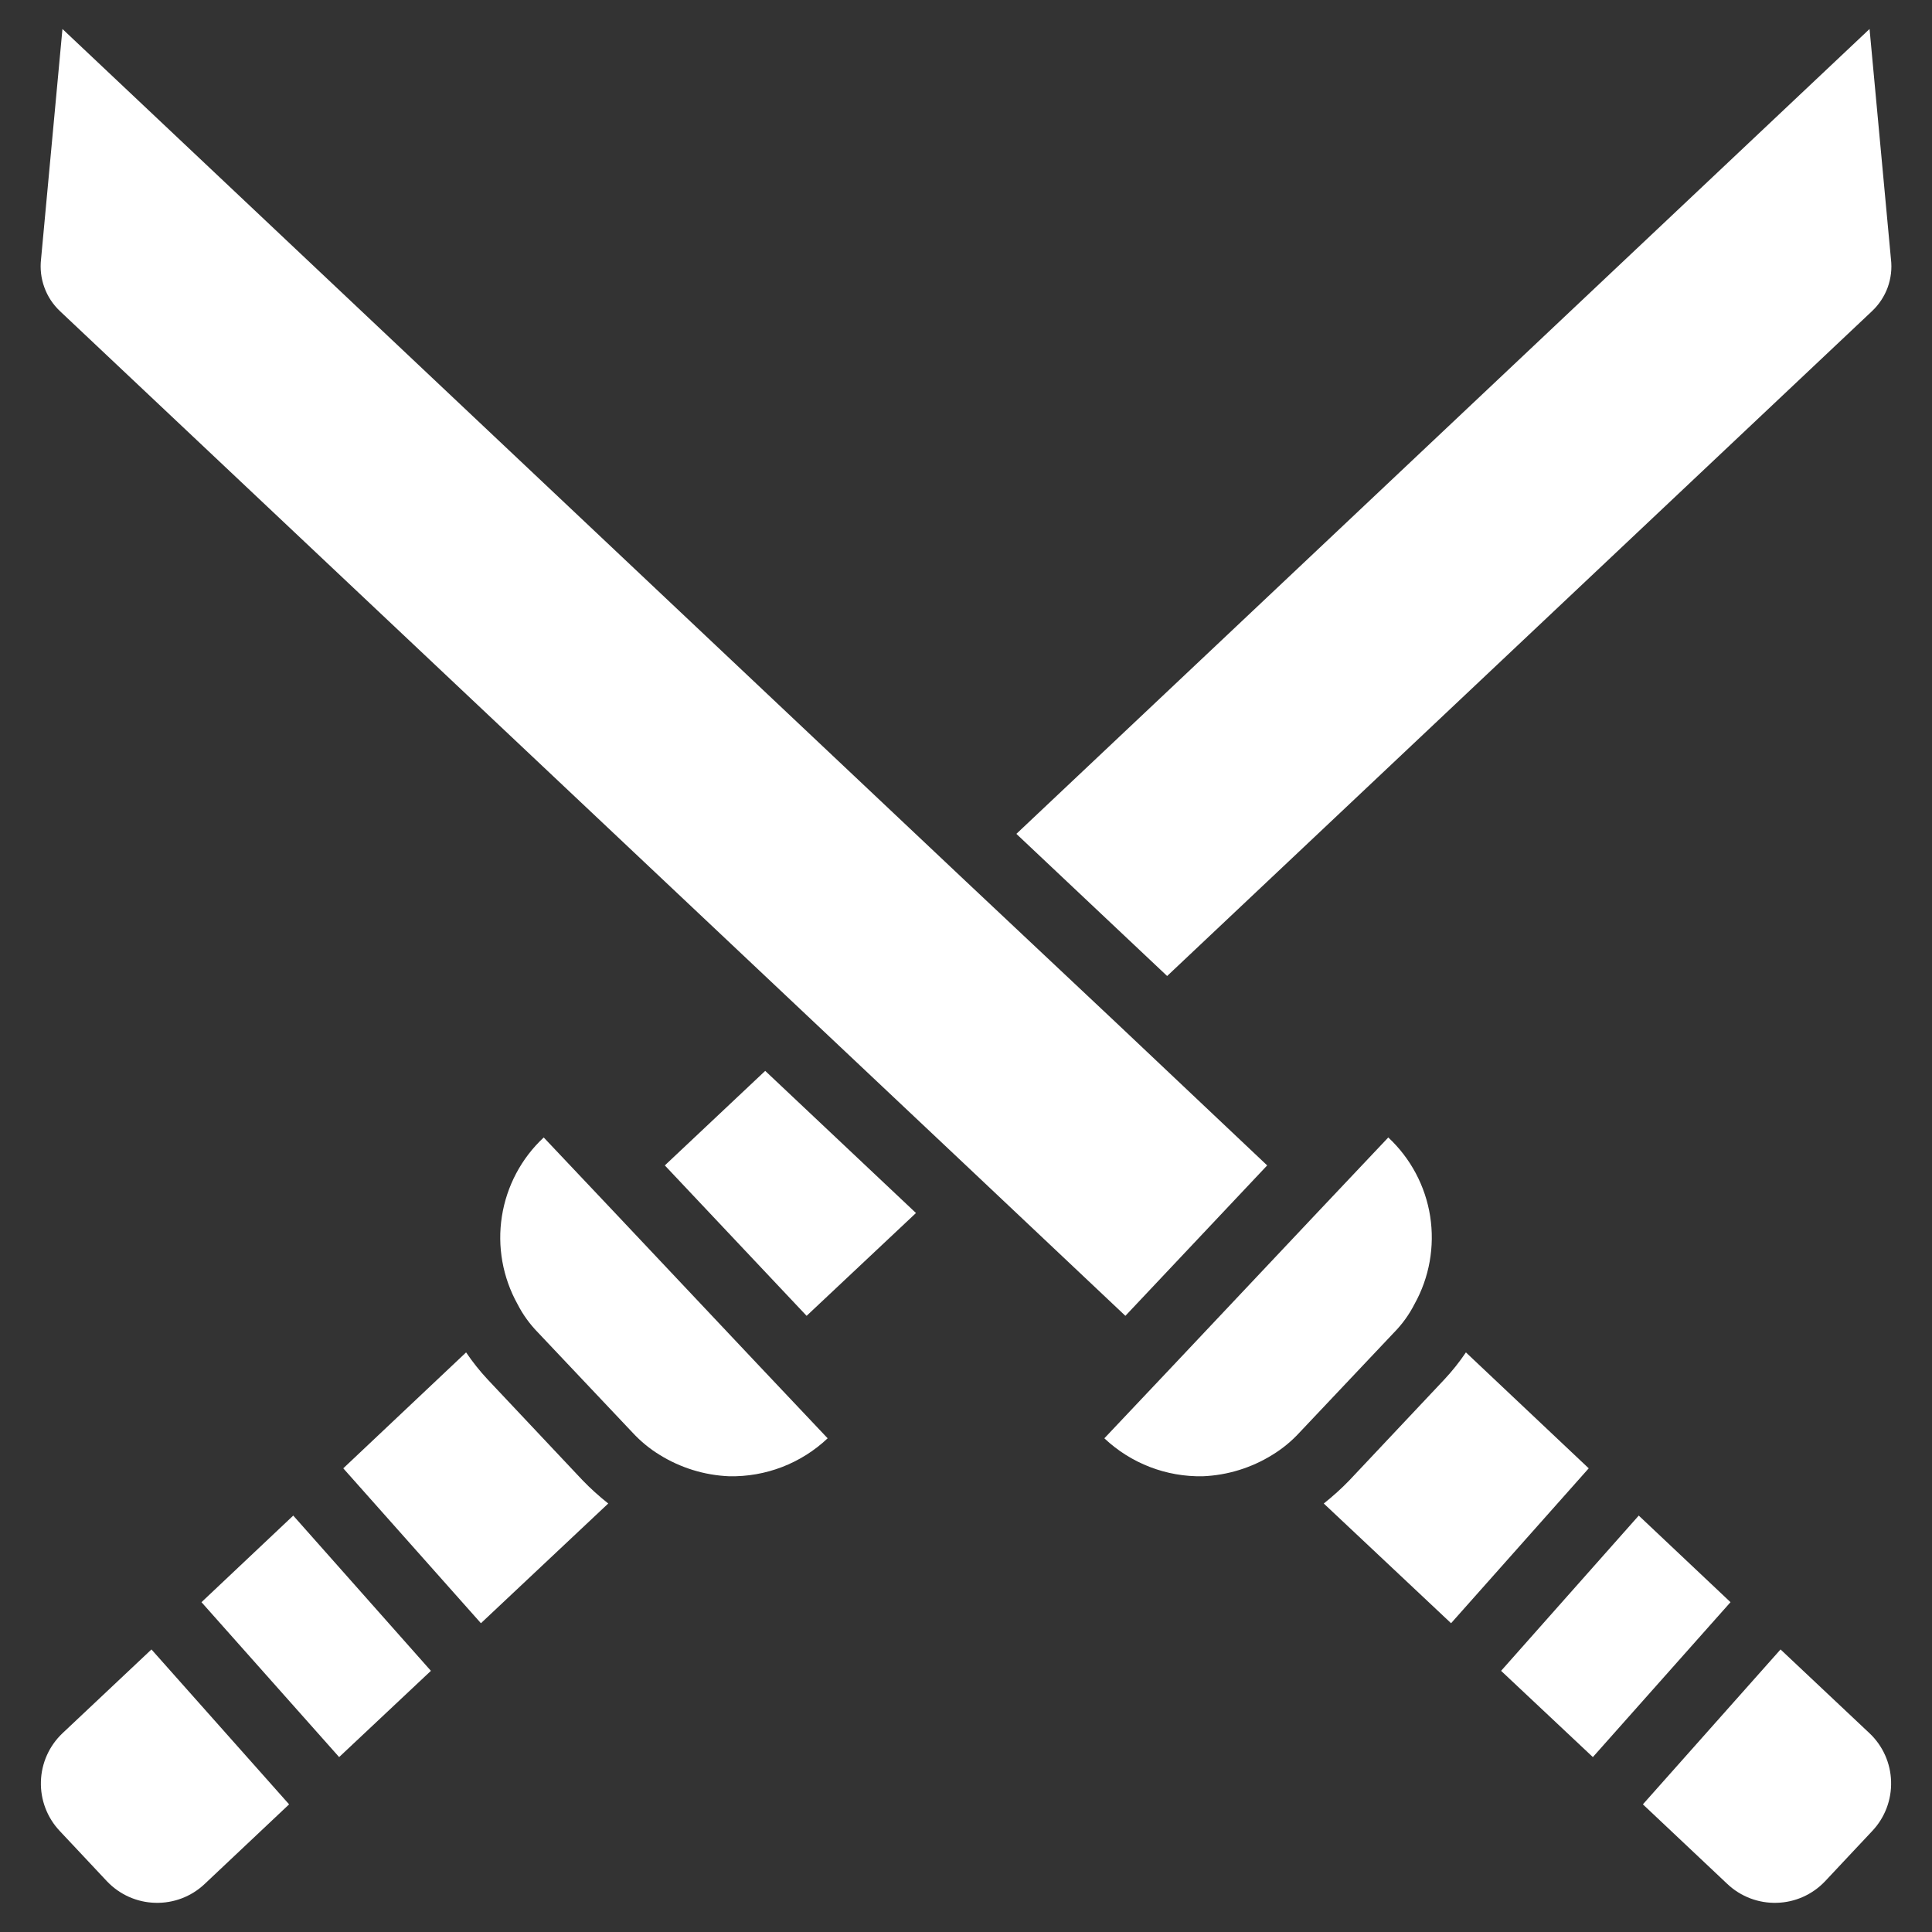 <svg width="28" height="28" viewBox="0 0 28 28" fill="none" xmlns="http://www.w3.org/2000/svg">
<rect x="0" y="0" width="28" height="28" fill="#333333" stroke="none"/>
<path d="M11.09 15.52L13.275 17.58L11.69 19.07L9.635 16.89L11.09 15.52ZM8.91 17.575L7.88 16.485C7.556 16.787 7.343 17.189 7.274 17.627C7.205 18.065 7.285 18.513 7.5 18.9C7.577 19.051 7.677 19.189 7.795 19.31L9.17 20.765C9.285 20.889 9.416 20.997 9.56 21.085C9.863 21.273 10.209 21.38 10.565 21.395C11.096 21.407 11.61 21.209 11.995 20.845L10.965 19.755L8.91 17.575ZM7.07 19.995C6.955 19.872 6.85 19.74 6.755 19.6L4.975 21.28L6.97 23.525L8.815 21.79C8.683 21.685 8.557 21.572 8.44 21.45L7.07 19.995ZM0.905 25.12C0.713 25.302 0.6 25.554 0.593 25.819C0.585 26.084 0.683 26.342 0.865 26.535L1.55 27.265C1.733 27.458 1.984 27.57 2.249 27.577C2.515 27.585 2.772 27.487 2.965 27.305L4.19 26.15L2.195 23.905L0.905 25.12ZM27.13 4.51C27.232 4.414 27.31 4.296 27.358 4.165C27.405 4.034 27.422 3.894 27.405 3.755L27.095 0.42L14.73 12.085L16.915 14.145L27.13 4.51ZM2.92 23.22L4.915 25.465L6.245 24.215L4.25 21.965L2.92 23.22ZM18.365 16.89L16.185 14.83L14 12.775L0.905 0.42L0.595 3.755C0.579 3.894 0.595 4.034 0.643 4.165C0.69 4.296 0.768 4.414 0.87 4.51L11.815 14.83L14 16.89L16.31 19.07L18.365 16.89ZM20.5 18.9C20.716 18.513 20.795 18.065 20.727 17.627C20.658 17.189 20.444 16.787 20.12 16.485L19.09 17.575L17.035 19.755L16.005 20.845C16.391 21.209 16.905 21.407 17.435 21.395C17.791 21.38 18.137 21.273 18.44 21.085C18.584 20.997 18.716 20.889 18.83 20.765L20.205 19.31C20.324 19.189 20.423 19.051 20.5 18.9ZM21.245 19.6C21.151 19.74 21.045 19.872 20.93 19.995L19.56 21.45C19.443 21.572 19.317 21.685 19.185 21.79L21.03 23.525L23.025 21.28L21.245 19.6ZM23.75 21.965L21.755 24.215L23.085 25.465L25.08 23.22L23.75 21.965ZM27.095 25.12L25.805 23.905L23.81 26.15L25.035 27.305C25.228 27.487 25.486 27.585 25.751 27.577C26.016 27.57 26.267 27.458 26.45 27.265L27.135 26.535C27.317 26.342 27.415 26.084 27.407 25.819C27.4 25.554 27.288 25.302 27.095 25.12Z" fill="white"/>
</svg>
